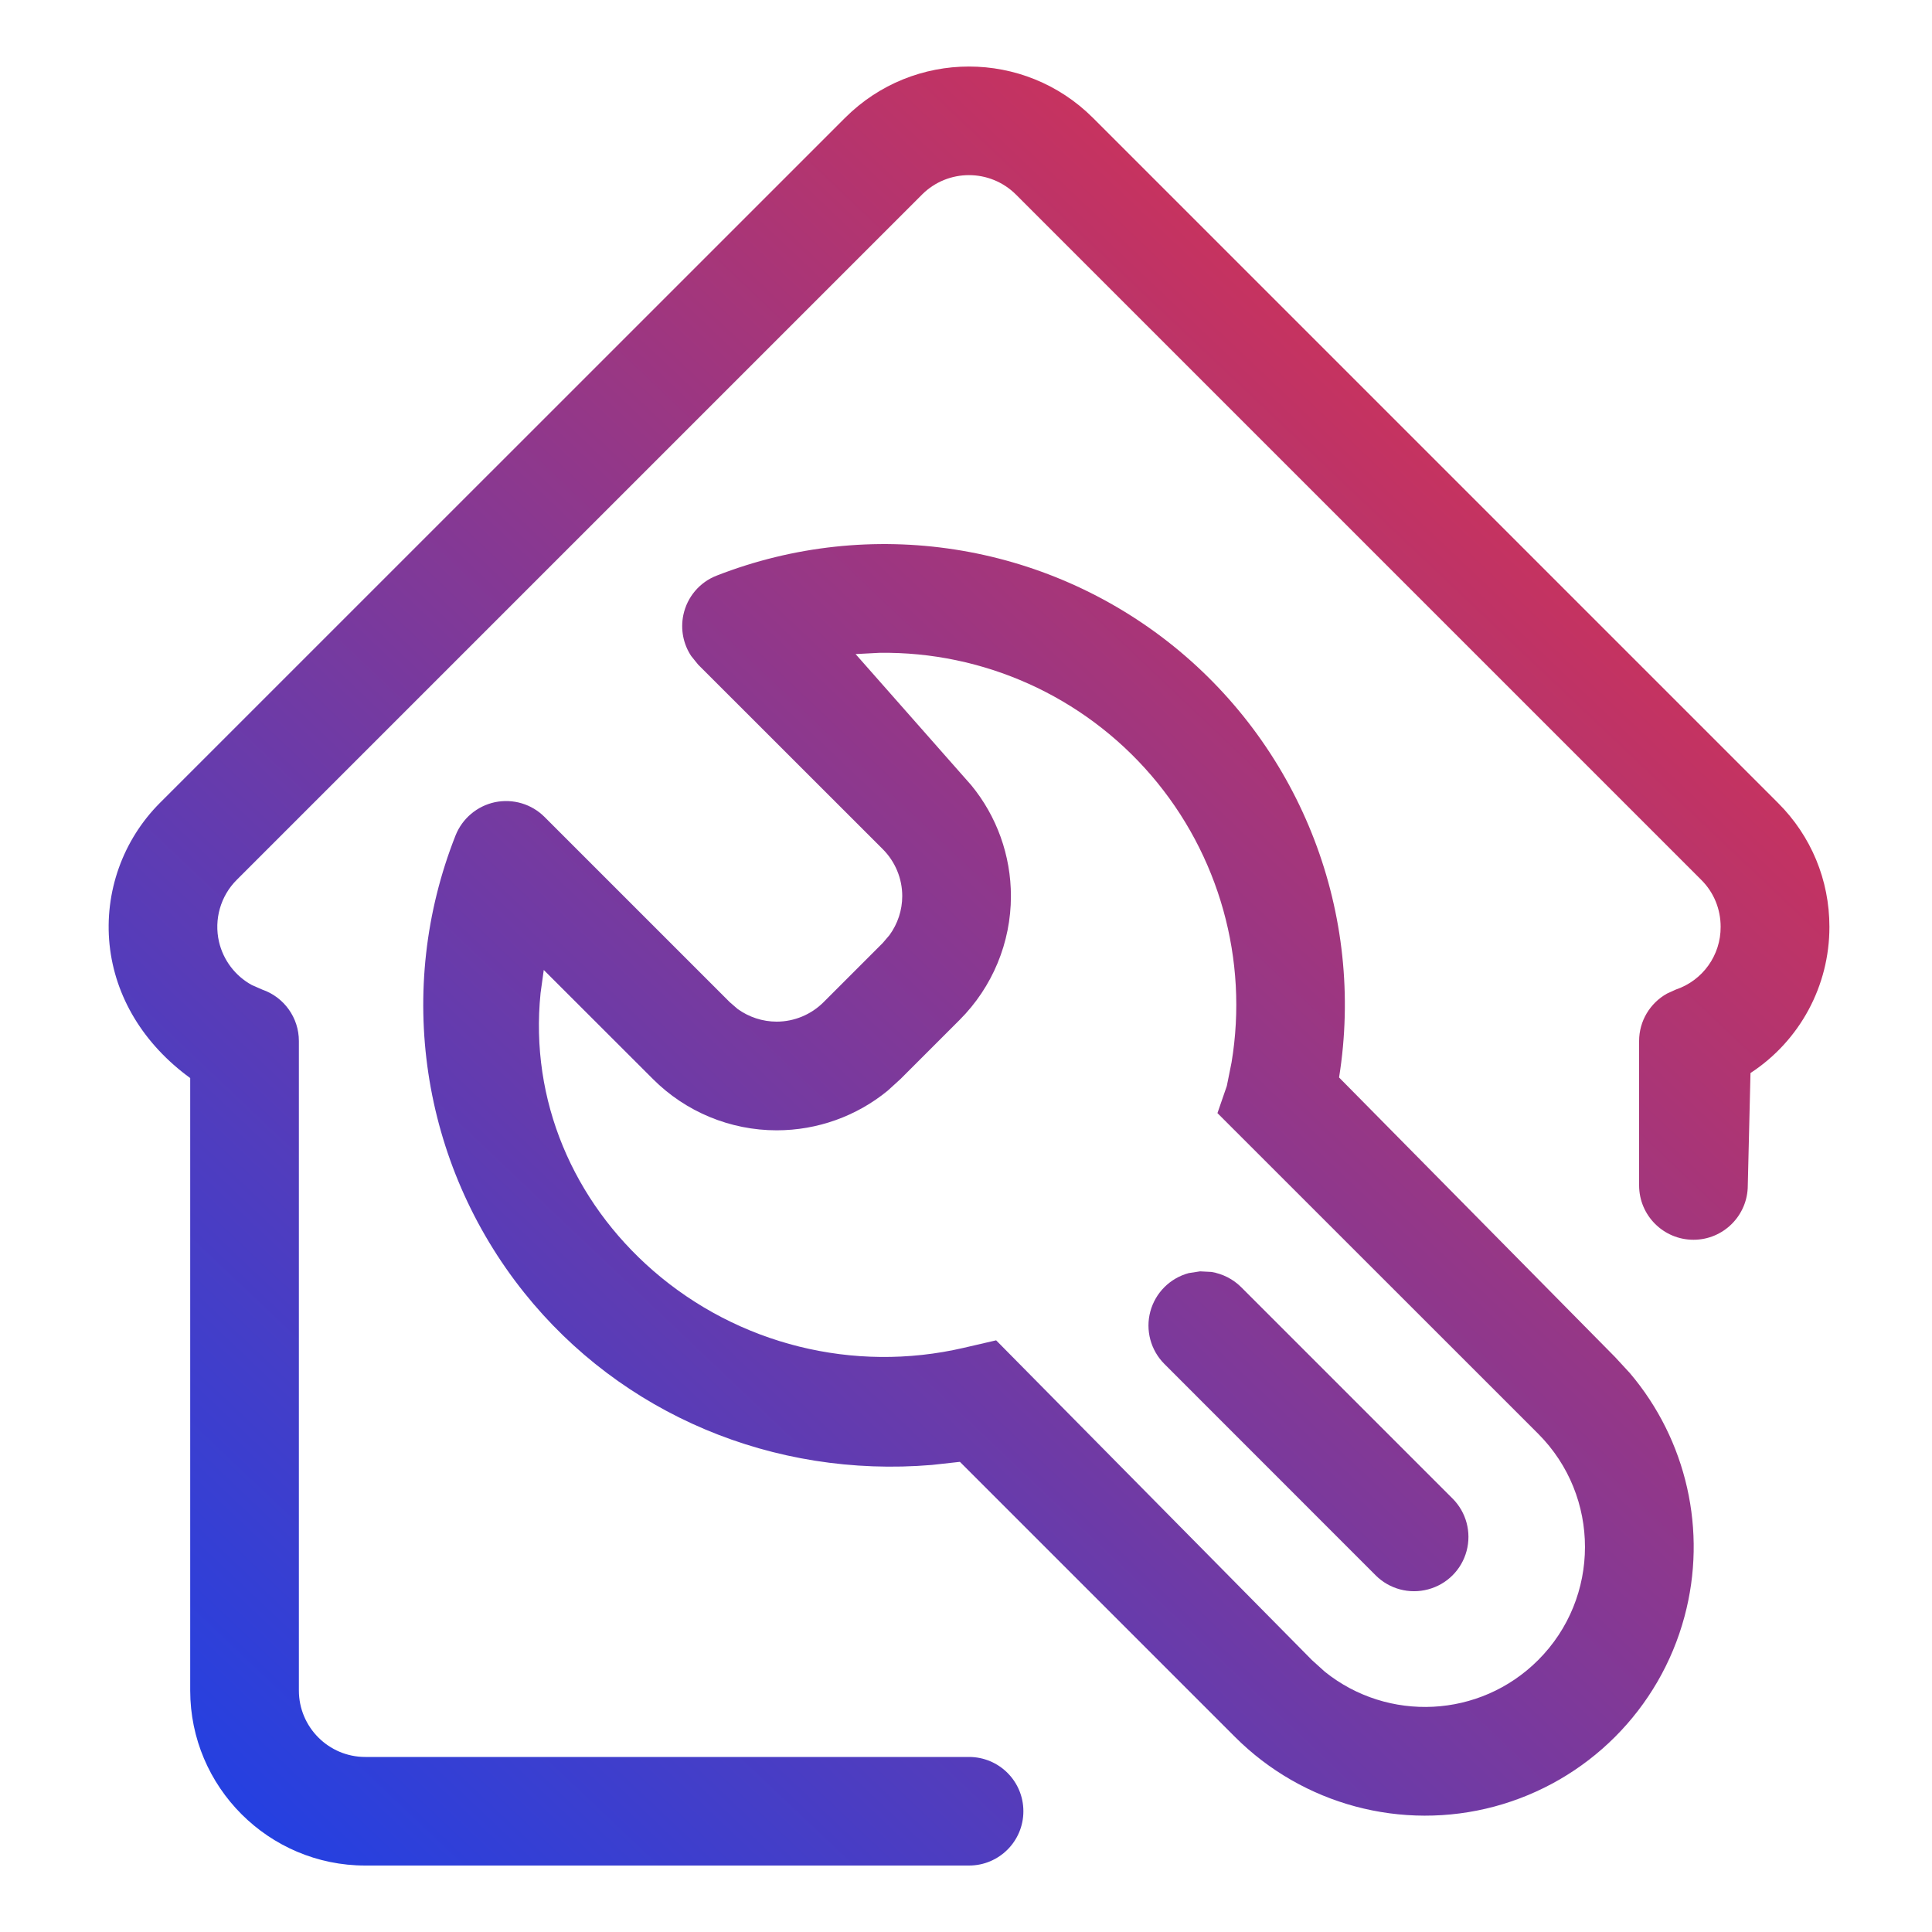 <?xml version="1.0" encoding="UTF-8"?>
<svg width="20px" height="20px" viewBox="0 0 20 20" version="1.1" xmlns="http://www.w3.org/2000/svg" xmlns:xlink="http://www.w3.org/1999/xlink">
    <title>园区运维</title>
    <defs>
        <linearGradient x1="4.263%" y1="100%" x2="95.737%" y2="0%" id="linearGradient-1">
            <stop stop-color="#1D41E7" offset="0%"></stop>
            <stop stop-color="#F42F3B" offset="100%"></stop>
        </linearGradient>
    </defs>
    <g id="页面-1" stroke="none" stroke-width="1" fill="none" fill-rule="evenodd">
        <g id="电站效率" transform="translate(-30, -231)" fill-rule="nonzero">
            <g id="编组-2备份" transform="translate(0, 214)">
                <g id="园区运维" transform="translate(30, 17)">
                    <rect id="矩形" fill="#000000" opacity="0" x="0" y="0" width="20" height="20"></rect>
                    <path d="M11.313,1.219 L18.406,8.312 C18.749,8.654 18.938,9.11 18.938,9.594 C18.939,10.205 18.632,10.774 18.121,11.108 L18.093,12.271 C18.093,12.582 17.841,12.834 17.531,12.834 C17.22,12.834 16.968,12.582 16.968,12.271 L16.968,10.776 C16.968,10.57 17.081,10.384 17.256,10.286 L17.348,10.244 C17.627,10.15 17.814,9.888 17.812,9.594 C17.812,9.41 17.741,9.237 17.611,9.108 L10.517,2.014 C10.248,1.746 9.813,1.746 9.545,2.014 L2.451,9.108 C2.283,9.275 2.214,9.518 2.267,9.749 C2.312,9.942 2.437,10.104 2.607,10.197 L2.714,10.244 C2.941,10.322 3.094,10.536 3.094,10.776 L3.094,17.5 C3.094,17.879 3.402,18.188 3.781,18.188 L10.031,18.188 C10.342,18.188 10.594,18.439 10.594,18.75 C10.594,19.061 10.342,19.312 10.031,19.312 L3.781,19.312 C2.782,19.312 1.969,18.499 1.969,17.5 L1.969,11.16 C1.486,10.808 1.19,10.32 1.134,9.778 C1.079,9.236 1.27,8.698 1.655,8.312 L8.749,1.219 C9.457,0.512 10.604,0.512 11.313,1.219 Z M7.421,5.958 C9.014,5.337 10.817,5.616 12.148,6.689 C13.478,7.763 14.132,9.466 13.862,11.154 L13.862,11.154 L16.718,14.047 L16.873,14.215 C17.46,14.907 17.676,15.848 17.438,16.734 C17.181,17.694 16.431,18.443 15.471,18.701 C14.512,18.958 13.487,18.683 12.785,17.981 L12.785,17.981 L9.937,15.133 L9.647,15.165 C8.006,15.302 6.433,14.641 5.425,13.38 C4.357,12.043 4.087,10.238 4.716,8.648 C4.786,8.472 4.94,8.343 5.125,8.304 C5.311,8.266 5.503,8.323 5.637,8.457 L5.637,8.457 L7.554,10.374 L7.636,10.445 C7.753,10.529 7.894,10.576 8.04,10.576 C8.222,10.576 8.397,10.503 8.526,10.374 L8.526,10.374 L9.138,9.762 L9.208,9.68 C9.293,9.563 9.34,9.422 9.34,9.276 C9.34,9.094 9.267,8.919 9.138,8.79 L9.138,8.79 L7.227,6.88 L7.156,6.792 C7.073,6.668 7.043,6.515 7.074,6.366 C7.113,6.18 7.243,6.026 7.421,5.958 Z M9.104,6.758 L8.857,6.771 L10.054,8.128 C10.319,8.45 10.465,8.856 10.465,9.277 C10.465,9.757 10.274,10.218 9.934,10.558 L9.934,10.558 L9.322,11.17 L9.189,11.291 C8.867,11.555 8.461,11.701 8.04,11.701 C7.56,11.701 7.098,11.51 6.759,11.17 L6.759,11.17 L5.629,10.041 L5.596,10.28 C5.482,11.394 5.938,12.437 6.76,13.153 C7.641,13.919 8.837,14.217 9.975,13.953 L9.975,13.953 L10.312,13.875 L13.581,17.185 L13.715,17.306 C14.366,17.829 15.319,17.789 15.923,17.185 C16.569,16.539 16.569,15.49 15.924,14.843 L15.924,14.843 L12.603,11.523 L12.7,11.242 L12.749,10.998 C12.925,9.937 12.623,8.848 11.917,8.026 C11.211,7.205 10.178,6.743 9.104,6.758 L9.104,6.758 Z M12.423,13.161 L12.54,13.167 C12.655,13.186 12.764,13.24 12.849,13.325 L15.037,15.513 C15.179,15.655 15.234,15.862 15.182,16.056 C15.13,16.25 14.979,16.401 14.784,16.453 C14.59,16.505 14.383,16.45 14.241,16.308 L12.054,14.12 C11.912,13.978 11.856,13.771 11.908,13.577 C11.96,13.383 12.112,13.231 12.306,13.179 L12.423,13.161 Z" id="形状结合" fill="url(#linearGradient-1)"></path>
                </g>
            </g>
        </g>
    </g>
</svg>